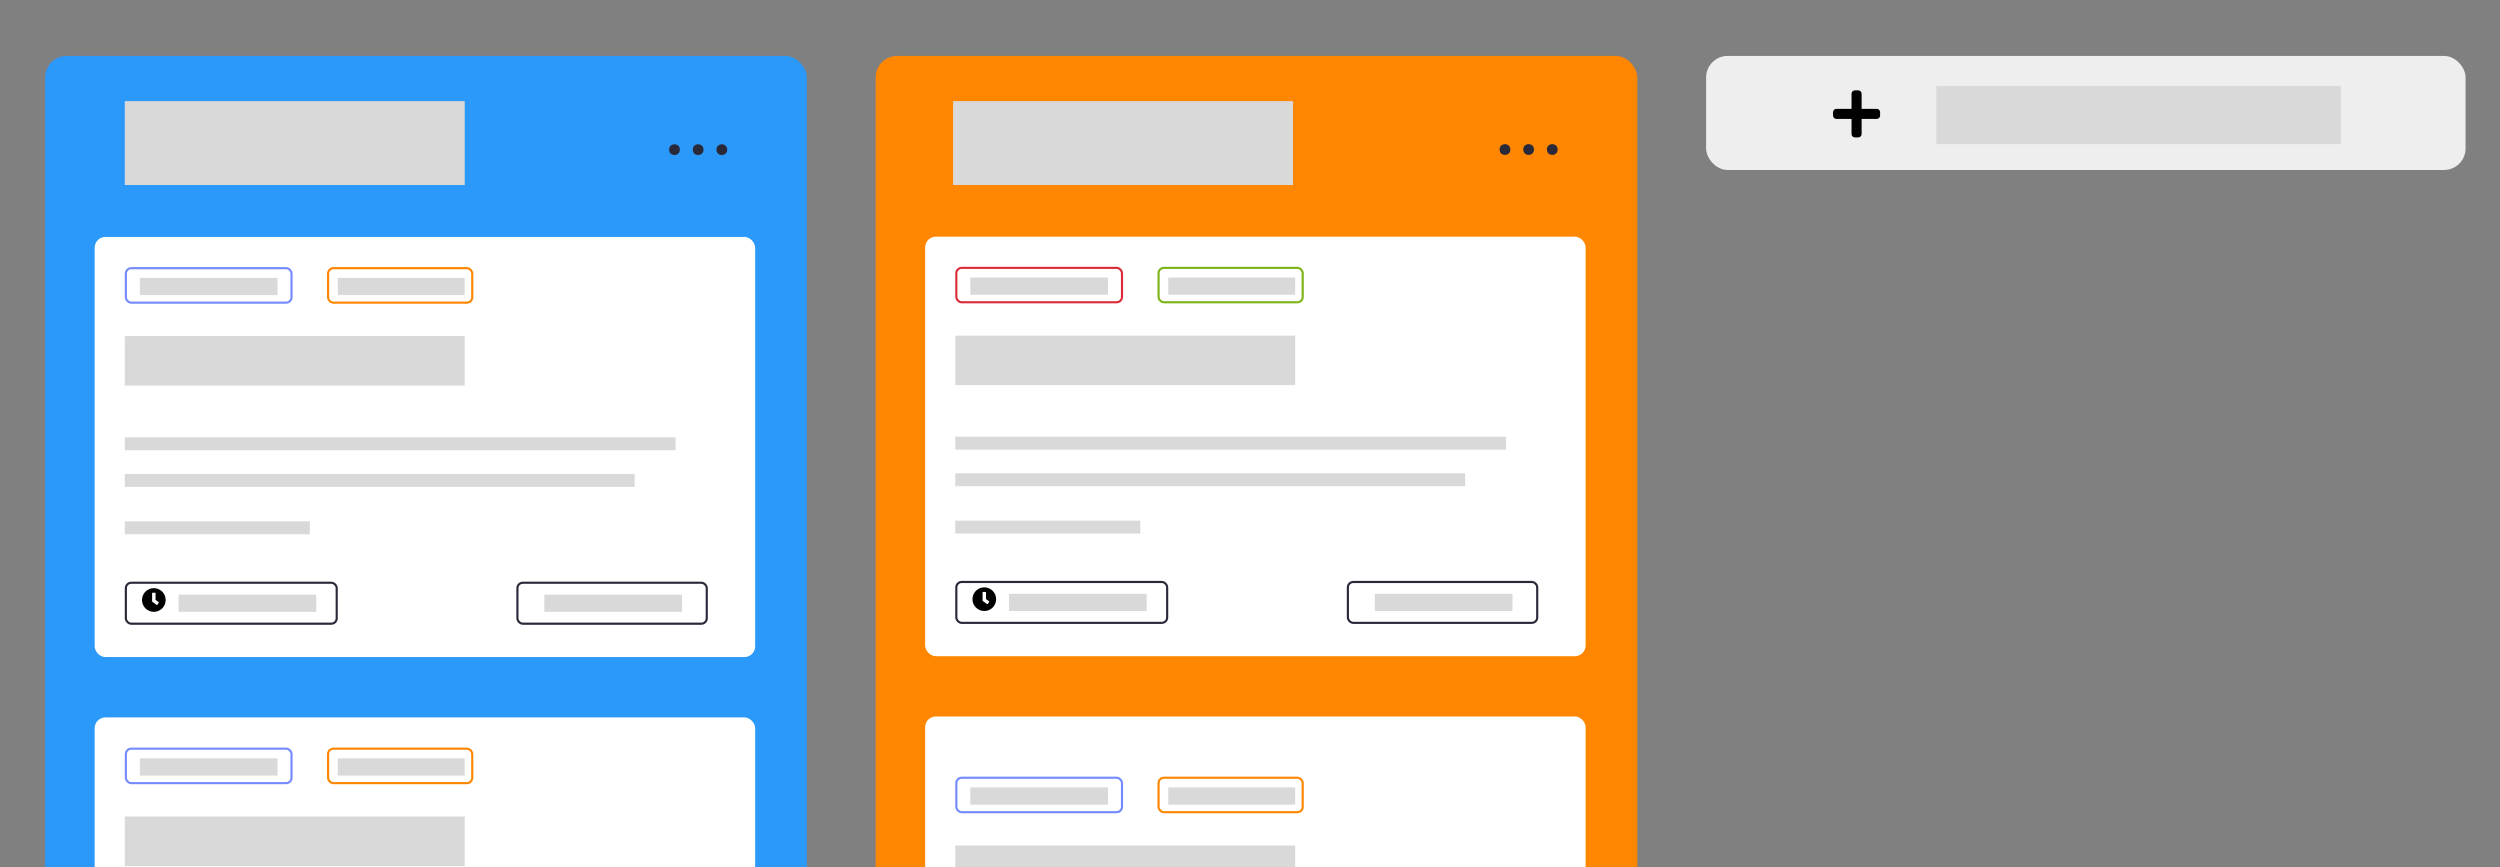 <svg width="1162" height="403" viewBox="0 0 1162 403" fill="none" xmlns="http://www.w3.org/2000/svg">
<rect x="0" y="0" width="1162" height="403" fill="#808080" stroke="none"/>
<g clip-path="url(#clip0_153_236)">
<rect x="793" y="26" width="353" height="53" rx="10" fill="#EEEEEE"/>
<path d="M902.83 61H900.614L907.023 43.545H909.205L915.614 61H913.398L908.182 46.307H908.045L902.83 61ZM903.648 54.182H912.58V56.057H903.648V54.182ZM918.06 47.909H920.071V61.955C920.071 62.761 919.932 63.46 919.653 64.051C919.381 64.642 918.966 65.099 918.409 65.423C917.858 65.747 917.162 65.909 916.321 65.909C916.253 65.909 916.185 65.909 916.116 65.909C916.048 65.909 915.98 65.909 915.912 65.909V64.034C915.98 64.034 916.043 64.034 916.099 64.034C916.156 64.034 916.219 64.034 916.287 64.034C916.901 64.034 917.349 63.852 917.634 63.489C917.918 63.131 918.06 62.619 918.06 61.955V47.909ZM919.048 45.727C918.656 45.727 918.318 45.594 918.034 45.327C917.756 45.06 917.616 44.739 917.616 44.364C917.616 43.989 917.756 43.668 918.034 43.401C918.318 43.133 918.656 43 919.048 43C919.44 43 919.776 43.133 920.054 43.401C920.338 43.668 920.48 43.989 920.48 44.364C920.48 44.739 920.338 45.06 920.054 45.327C919.776 45.594 919.44 45.727 919.048 45.727ZM929.073 61.273C927.891 61.273 926.854 60.992 925.962 60.429C925.076 59.867 924.383 59.08 923.883 58.068C923.388 57.057 923.141 55.875 923.141 54.523C923.141 53.159 923.388 51.969 923.883 50.952C924.383 49.935 925.076 49.145 925.962 48.582C926.854 48.02 927.891 47.739 929.073 47.739C930.255 47.739 931.289 48.02 932.175 48.582C933.067 49.145 933.761 49.935 934.255 50.952C934.755 51.969 935.005 53.159 935.005 54.523C935.005 55.875 934.755 57.057 934.255 58.068C933.761 59.08 933.067 59.867 932.175 60.429C931.289 60.992 930.255 61.273 929.073 61.273ZM929.073 59.466C929.971 59.466 930.71 59.236 931.289 58.776C931.869 58.315 932.298 57.71 932.576 56.96C932.854 56.21 932.994 55.398 932.994 54.523C932.994 53.648 932.854 52.832 932.576 52.077C932.298 51.321 931.869 50.71 931.289 50.244C930.71 49.778 929.971 49.545 929.073 49.545C928.175 49.545 927.437 49.778 926.857 50.244C926.278 50.71 925.849 51.321 925.57 52.077C925.292 52.832 925.153 53.648 925.153 54.523C925.153 55.398 925.292 56.21 925.57 56.96C925.849 57.71 926.278 58.315 926.857 58.776C927.437 59.236 928.175 59.466 929.073 59.466ZM946.325 55.648V47.909H948.337V61H946.325V58.784H946.189C945.882 59.449 945.405 60.014 944.757 60.48C944.109 60.94 943.291 61.17 942.303 61.17C941.484 61.17 940.757 60.992 940.121 60.633C939.484 60.27 938.984 59.724 938.621 58.997C938.257 58.264 938.075 57.341 938.075 56.227V47.909H940.087V56.091C940.087 57.045 940.354 57.807 940.888 58.375C941.428 58.943 942.115 59.227 942.95 59.227C943.45 59.227 943.959 59.099 944.476 58.844C944.999 58.588 945.436 58.196 945.788 57.668C946.146 57.139 946.325 56.466 946.325 55.648ZM957.714 47.909V49.614H950.93V47.909H957.714ZM952.907 44.773H954.918V57.25C954.918 57.818 955.001 58.244 955.165 58.528C955.336 58.807 955.552 58.994 955.813 59.091C956.08 59.182 956.362 59.227 956.657 59.227C956.879 59.227 957.06 59.216 957.202 59.193C957.344 59.165 957.458 59.142 957.543 59.125L957.952 60.932C957.816 60.983 957.626 61.034 957.381 61.085C957.137 61.142 956.827 61.17 956.452 61.17C955.884 61.17 955.327 61.048 954.782 60.804C954.242 60.56 953.793 60.188 953.435 59.688C953.083 59.188 952.907 58.557 952.907 57.795V44.773ZM966.087 61.273C964.826 61.273 963.738 60.994 962.823 60.438C961.914 59.875 961.212 59.091 960.718 58.085C960.229 57.074 959.985 55.898 959.985 54.557C959.985 53.216 960.229 52.034 960.718 51.011C961.212 49.983 961.9 49.182 962.781 48.608C963.667 48.028 964.701 47.739 965.883 47.739C966.565 47.739 967.238 47.852 967.903 48.08C968.567 48.307 969.173 48.676 969.718 49.188C970.263 49.693 970.698 50.364 971.022 51.199C971.346 52.034 971.508 53.062 971.508 54.284V55.136H961.417V53.398H969.462C969.462 52.659 969.315 52 969.019 51.42C968.729 50.841 968.315 50.383 967.775 50.048C967.241 49.713 966.61 49.545 965.883 49.545C965.082 49.545 964.388 49.744 963.803 50.142C963.224 50.534 962.778 51.045 962.465 51.676C962.153 52.307 961.996 52.983 961.996 53.705V54.864C961.996 55.852 962.167 56.69 962.508 57.378C962.854 58.06 963.335 58.58 963.948 58.938C964.562 59.29 965.275 59.466 966.087 59.466C966.616 59.466 967.093 59.392 967.519 59.244C967.951 59.091 968.323 58.864 968.636 58.562C968.948 58.256 969.19 57.875 969.36 57.42L971.303 57.966C971.099 58.625 970.755 59.205 970.272 59.705C969.789 60.199 969.192 60.585 968.482 60.864C967.772 61.136 966.974 61.273 966.087 61.273ZM974.192 61V59.466L981.624 49.92V49.784H974.431V47.909H984.215V49.511L976.988 58.989V59.125H984.454V61H974.192ZM1002.55 55.648V47.909H1004.56V61H1002.55V58.784H1002.42C1002.11 59.449 1001.63 60.014 1000.98 60.48C1000.34 60.94 999.518 61.17 998.529 61.17C997.711 61.17 996.984 60.992 996.347 60.633C995.711 60.27 995.211 59.724 994.847 58.997C994.484 58.264 994.302 57.341 994.302 56.227V47.909H996.313V56.091C996.313 57.045 996.58 57.807 997.114 58.375C997.654 58.943 998.342 59.227 999.177 59.227C999.677 59.227 1000.19 59.099 1000.7 58.844C1001.23 58.588 1001.66 58.196 1002.01 57.668C1002.37 57.139 1002.55 56.466 1002.55 55.648ZM1010.26 53.125V61H1008.25V47.909H1010.19V49.955H1010.36C1010.67 49.29 1011.13 48.756 1011.76 48.352C1012.38 47.943 1013.19 47.739 1014.18 47.739C1015.07 47.739 1015.84 47.92 1016.51 48.284C1017.17 48.642 1017.69 49.188 1018.06 49.92C1018.43 50.648 1018.61 51.568 1018.61 52.682V61H1016.6V52.818C1016.6 51.79 1016.33 50.989 1015.8 50.415C1015.26 49.835 1014.53 49.545 1013.6 49.545C1012.96 49.545 1012.38 49.685 1011.88 49.963C1011.38 50.242 1010.98 50.648 1010.69 51.182C1010.4 51.716 1010.26 52.364 1010.26 53.125ZM1027.77 61.273C1026.51 61.273 1025.43 60.994 1024.51 60.438C1023.6 59.875 1022.9 59.091 1022.41 58.085C1021.92 57.074 1021.67 55.898 1021.67 54.557C1021.67 53.216 1021.92 52.034 1022.41 51.011C1022.9 49.983 1023.59 49.182 1024.47 48.608C1025.35 48.028 1026.39 47.739 1027.57 47.739C1028.25 47.739 1028.93 47.852 1029.59 48.08C1030.25 48.307 1030.86 48.676 1031.41 49.188C1031.95 49.693 1032.39 50.364 1032.71 51.199C1033.03 52.034 1033.2 53.062 1033.2 54.284V55.136H1023.1V53.398H1031.15C1031.15 52.659 1031 52 1030.71 51.42C1030.42 50.841 1030 50.383 1029.46 50.048C1028.93 49.713 1028.3 49.545 1027.57 49.545C1026.77 49.545 1026.08 49.744 1025.49 50.142C1024.91 50.534 1024.47 51.045 1024.15 51.676C1023.84 52.307 1023.68 52.983 1023.68 53.705V54.864C1023.68 55.852 1023.85 56.69 1024.2 57.378C1024.54 58.06 1025.02 58.58 1025.64 58.938C1026.25 59.29 1026.96 59.466 1027.77 59.466C1028.3 59.466 1028.78 59.392 1029.21 59.244C1029.64 59.091 1030.01 58.864 1030.32 58.562C1030.64 58.256 1030.88 57.875 1031.05 57.42L1032.99 57.966C1032.79 58.625 1032.44 59.205 1031.96 59.705C1031.48 60.199 1030.88 60.585 1030.17 60.864C1029.46 61.136 1028.66 61.273 1027.77 61.273ZM1045.02 43.545V61H1043V43.545H1045.02ZM1048.7 61V47.909H1050.71V61H1048.7ZM1049.72 45.727C1049.33 45.727 1048.99 45.594 1048.71 45.327C1048.43 45.06 1048.29 44.739 1048.29 44.364C1048.29 43.989 1048.43 43.668 1048.71 43.401C1048.99 43.133 1049.33 43 1049.72 43C1050.12 43 1050.45 43.133 1050.73 43.401C1051.01 43.668 1051.15 43.989 1051.15 44.364C1051.15 44.739 1051.01 45.06 1050.73 45.327C1050.45 45.594 1050.12 45.727 1049.72 45.727ZM1063.67 50.841L1061.86 51.352C1061.75 51.051 1061.58 50.758 1061.36 50.474C1061.14 50.185 1060.85 49.946 1060.47 49.758C1060.1 49.571 1059.62 49.477 1059.03 49.477C1058.23 49.477 1057.56 49.662 1057.03 50.031C1056.5 50.395 1056.24 50.858 1056.24 51.42C1056.24 51.92 1056.42 52.315 1056.78 52.605C1057.15 52.895 1057.71 53.136 1058.49 53.33L1060.43 53.807C1061.6 54.091 1062.47 54.526 1063.05 55.111C1063.62 55.69 1063.91 56.438 1063.91 57.352C1063.91 58.102 1063.69 58.773 1063.26 59.364C1062.83 59.955 1062.24 60.42 1061.47 60.761C1060.7 61.102 1059.81 61.273 1058.79 61.273C1057.46 61.273 1056.35 60.983 1055.48 60.403C1054.6 59.824 1054.05 58.977 1053.82 57.864L1055.73 57.386C1055.91 58.091 1056.25 58.619 1056.76 58.972C1057.27 59.324 1057.94 59.5 1058.76 59.5C1059.7 59.5 1060.44 59.301 1060.99 58.903C1061.55 58.5 1061.83 58.017 1061.83 57.455C1061.83 57 1061.67 56.619 1061.35 56.312C1061.03 56 1060.54 55.767 1059.88 55.614L1057.7 55.102C1056.5 54.818 1055.62 54.378 1055.06 53.781C1054.5 53.179 1054.23 52.426 1054.23 51.523C1054.23 50.784 1054.43 50.131 1054.85 49.562C1055.27 48.994 1055.84 48.548 1056.56 48.224C1057.29 47.901 1058.11 47.739 1059.03 47.739C1060.33 47.739 1061.34 48.023 1062.08 48.591C1062.83 49.159 1063.36 49.909 1063.67 50.841ZM1072.63 47.909V49.614H1065.84V47.909H1072.63ZM1067.82 44.773H1069.83V57.25C1069.83 57.818 1069.91 58.244 1070.08 58.528C1070.25 58.807 1070.47 58.994 1070.73 59.091C1070.99 59.182 1071.28 59.227 1071.57 59.227C1071.79 59.227 1071.97 59.216 1072.12 59.193C1072.26 59.165 1072.37 59.142 1072.46 59.125L1072.87 60.932C1072.73 60.983 1072.54 61.034 1072.3 61.085C1072.05 61.142 1071.74 61.17 1071.37 61.17C1070.8 61.17 1070.24 61.048 1069.7 60.804C1069.16 60.56 1068.71 60.188 1068.35 59.688C1068 59.188 1067.82 58.557 1067.82 57.795V44.773ZM1081 61.273C1079.74 61.273 1078.65 60.994 1077.74 60.438C1076.83 59.875 1076.13 59.091 1075.63 58.085C1075.14 57.074 1074.9 55.898 1074.9 54.557C1074.9 53.216 1075.14 52.034 1075.63 51.011C1076.13 49.983 1076.81 49.182 1077.69 48.608C1078.58 48.028 1079.62 47.739 1080.8 47.739C1081.48 47.739 1082.15 47.852 1082.82 48.08C1083.48 48.307 1084.09 48.676 1084.63 49.188C1085.18 49.693 1085.61 50.364 1085.94 51.199C1086.26 52.034 1086.42 53.062 1086.42 54.284V55.136H1076.33V53.398H1084.38C1084.38 52.659 1084.23 52 1083.93 51.42C1083.64 50.841 1083.23 50.383 1082.69 50.048C1082.15 49.713 1081.52 49.545 1080.8 49.545C1080 49.545 1079.3 49.744 1078.72 50.142C1078.14 50.534 1077.69 51.045 1077.38 51.676C1077.07 52.307 1076.91 52.983 1076.91 53.705V54.864C1076.91 55.852 1077.08 56.69 1077.42 57.378C1077.77 58.06 1078.25 58.58 1078.86 58.938C1079.48 59.29 1080.19 59.466 1081 59.466C1081.53 59.466 1082.01 59.392 1082.43 59.244C1082.87 59.091 1083.24 58.864 1083.55 58.562C1083.86 58.256 1084.1 57.875 1084.27 57.42L1086.22 57.966C1086.01 58.625 1085.67 59.205 1085.19 59.705C1084.7 60.199 1084.11 60.585 1083.4 60.864C1082.69 61.136 1081.89 61.273 1081 61.273Z" fill="black"/>
<path d="M872.312 50.594H865.281V43.562C865.281 42.7 864.582 42 863.719 42H862.156C861.293 42 860.594 42.7 860.594 43.562V50.594H853.562C852.7 50.594 852 51.294 852 52.156V53.719C852 54.581 852.7 55.281 853.562 55.281H860.594V62.312C860.594 63.175 861.293 63.875 862.156 63.875H863.719C864.582 63.875 865.281 63.175 865.281 62.312V55.281H872.312C873.175 55.281 873.875 54.581 873.875 53.719V52.156C873.875 51.294 873.175 50.594 872.312 50.594Z" fill="black"/>
<rect x="21" y="26" width="354" height="671" rx="10" fill="#2B99FA"/>
<rect x="44" y="110.125" width="307" height="195.291" rx="5" fill="white"/>
<rect x="58.5" y="270.864" width="98" height="19.03" rx="2.5" fill="white" stroke="#29293A"/>
<path d="M71.5 273.369C68.462 273.369 66 275.834 66 278.877C66 281.92 68.462 284.385 71.5 284.385C74.538 284.385 77 281.92 77 278.877C77 275.834 74.538 273.369 71.5 273.369ZM72.766 281.145L70.81 279.721C70.742 279.67 70.702 279.59 70.702 279.505V275.767C70.702 275.621 70.821 275.501 70.968 275.501H72.032C72.179 275.501 72.298 275.621 72.298 275.767V278.826L73.707 279.852C73.826 279.939 73.851 280.105 73.764 280.225L73.139 281.087C73.052 281.205 72.886 281.231 72.766 281.145Z" fill="black"/>
<rect x="240.5" y="270.864" width="88" height="19.03" rx="2.5" fill="white" stroke="#29293A"/>
<rect x="58.5" y="124.646" width="77" height="16.025" rx="2.5" fill="white" stroke="#758BFD"/>
<rect x="152.5" y="124.646" width="67" height="16.025" rx="2.5" fill="white" stroke="#FF8600"/>
<rect x="58" y="203.264" width="256" height="6.009" fill="#D9D9D9"/>
<rect x="58" y="220.29" width="237" height="6.009" fill="#D9D9D9"/>
<rect x="58" y="242.322" width="86" height="6.009" fill="#D9D9D9"/>
<rect x="83" y="276.373" width="64" height="8.012" fill="#D9D9D9"/>
<rect x="65" y="129.154" width="64" height="8.012" fill="#D9D9D9"/>
<rect x="157" y="129.154" width="59" height="8.012" fill="#D9D9D9"/>
<rect x="253" y="276.373" width="64" height="8.012" fill="#D9D9D9"/>
<rect x="58" y="156.194" width="158" height="23.034" fill="#D9D9D9"/>
<rect x="44" y="333.458" width="307" height="165.246" rx="5" fill="white"/>
<rect x="58.5" y="347.979" width="77" height="16.025" rx="2.5" fill="white" stroke="#758BFD"/>
<rect x="152.5" y="347.979" width="67" height="16.025" rx="2.5" fill="white" stroke="#FF8600"/>
<rect x="65" y="352.487" width="64" height="8.012" fill="#D9D9D9"/>
<rect x="157" y="352.487" width="59" height="8.012" fill="#D9D9D9"/>
<rect x="58" y="379.527" width="158" height="23.034" fill="#D9D9D9"/>
<ellipse cx="335.5" cy="69.565" rx="2.5" ry="2.504" fill="#29293A"/>
<ellipse cx="324.5" cy="69.565" rx="2.5" ry="2.504" fill="#29293A"/>
<ellipse cx="313.5" cy="69.565" rx="2.5" ry="2.504" fill="#29293A"/>
<rect x="407" y="26" width="354" height="491" rx="10" fill="#FF8600"/>
<rect x="430" y="110" width="307" height="195" rx="5" fill="white"/>
<rect x="444.5" y="270.5" width="98" height="19" rx="2.5" fill="white" stroke="#29293A"/>
<path d="M457.5 273C454.462 273 452 275.462 452 278.5C452 281.538 454.462 284 457.5 284C460.538 284 463 281.538 463 278.5C463 275.462 460.538 273 457.5 273ZM458.766 280.764L456.81 279.343C456.742 279.292 456.702 279.212 456.702 279.128V275.395C456.702 275.249 456.821 275.129 456.968 275.129H458.032C458.179 275.129 458.298 275.249 458.298 275.395V278.449L459.707 279.474C459.826 279.56 459.851 279.726 459.764 279.846L459.139 280.707C459.052 280.824 458.886 280.851 458.766 280.764Z" fill="black"/>
<rect x="626.5" y="270.5" width="88" height="19" rx="2.5" fill="white" stroke="#29293A"/>
<rect x="444.5" y="124.5" width="77" height="16" rx="2.5" fill="white" stroke="#DA2C38"/>
<rect x="538.5" y="124.5" width="67" height="16" rx="2.5" fill="white" stroke="#7CB518"/>
<rect x="444" y="203" width="256" height="6" fill="#D9D9D9"/>
<rect x="444" y="220" width="237" height="6" fill="#D9D9D9"/>
<rect x="444" y="242" width="86" height="6" fill="#D9D9D9"/>
<rect x="469" y="276" width="64" height="8" fill="#D9D9D9"/>
<rect x="451" y="129" width="64" height="8" fill="#D9D9D9"/>
<rect x="543" y="129" width="59" height="8" fill="#D9D9D9"/>
<rect x="639" y="276" width="64" height="8" fill="#D9D9D9"/>
<rect x="444" y="156" width="158" height="23" fill="#D9D9D9"/>
<rect x="900" y="40" width="188" height="27" fill="#D9D9D9"/>
<rect x="430" y="333" width="307" height="169" rx="5" fill="white"/>
<rect x="444.5" y="361.5" width="77" height="16" rx="2.5" fill="white" stroke="#758BFD"/>
<rect x="538.5" y="361.5" width="67" height="16" rx="2.5" fill="white" stroke="#FF8600"/>
<rect x="451" y="366" width="64" height="8" fill="#D9D9D9"/>
<rect x="543" y="366" width="59" height="8" fill="#D9D9D9"/>
<rect x="444" y="393" width="158" height="23" fill="#D9D9D9"/>
<circle cx="721.5" cy="69.5" r="2.5" fill="#29293A"/>
<circle cx="710.5" cy="69.5" r="2.5" fill="#29293A"/>
<circle cx="699.5" cy="69.5" r="2.5" fill="#29293A"/>
<rect x="58" y="47" width="158" height="39" fill="#D9D9D9"/>
<rect x="443" y="47" width="158" height="39" fill="#D9D9D9"/>
</g>
<defs>
<clipPath id="clip0_153_236">
<rect width="1162" height="403" fill="white"/>
</clipPath>
</defs>
</svg>
